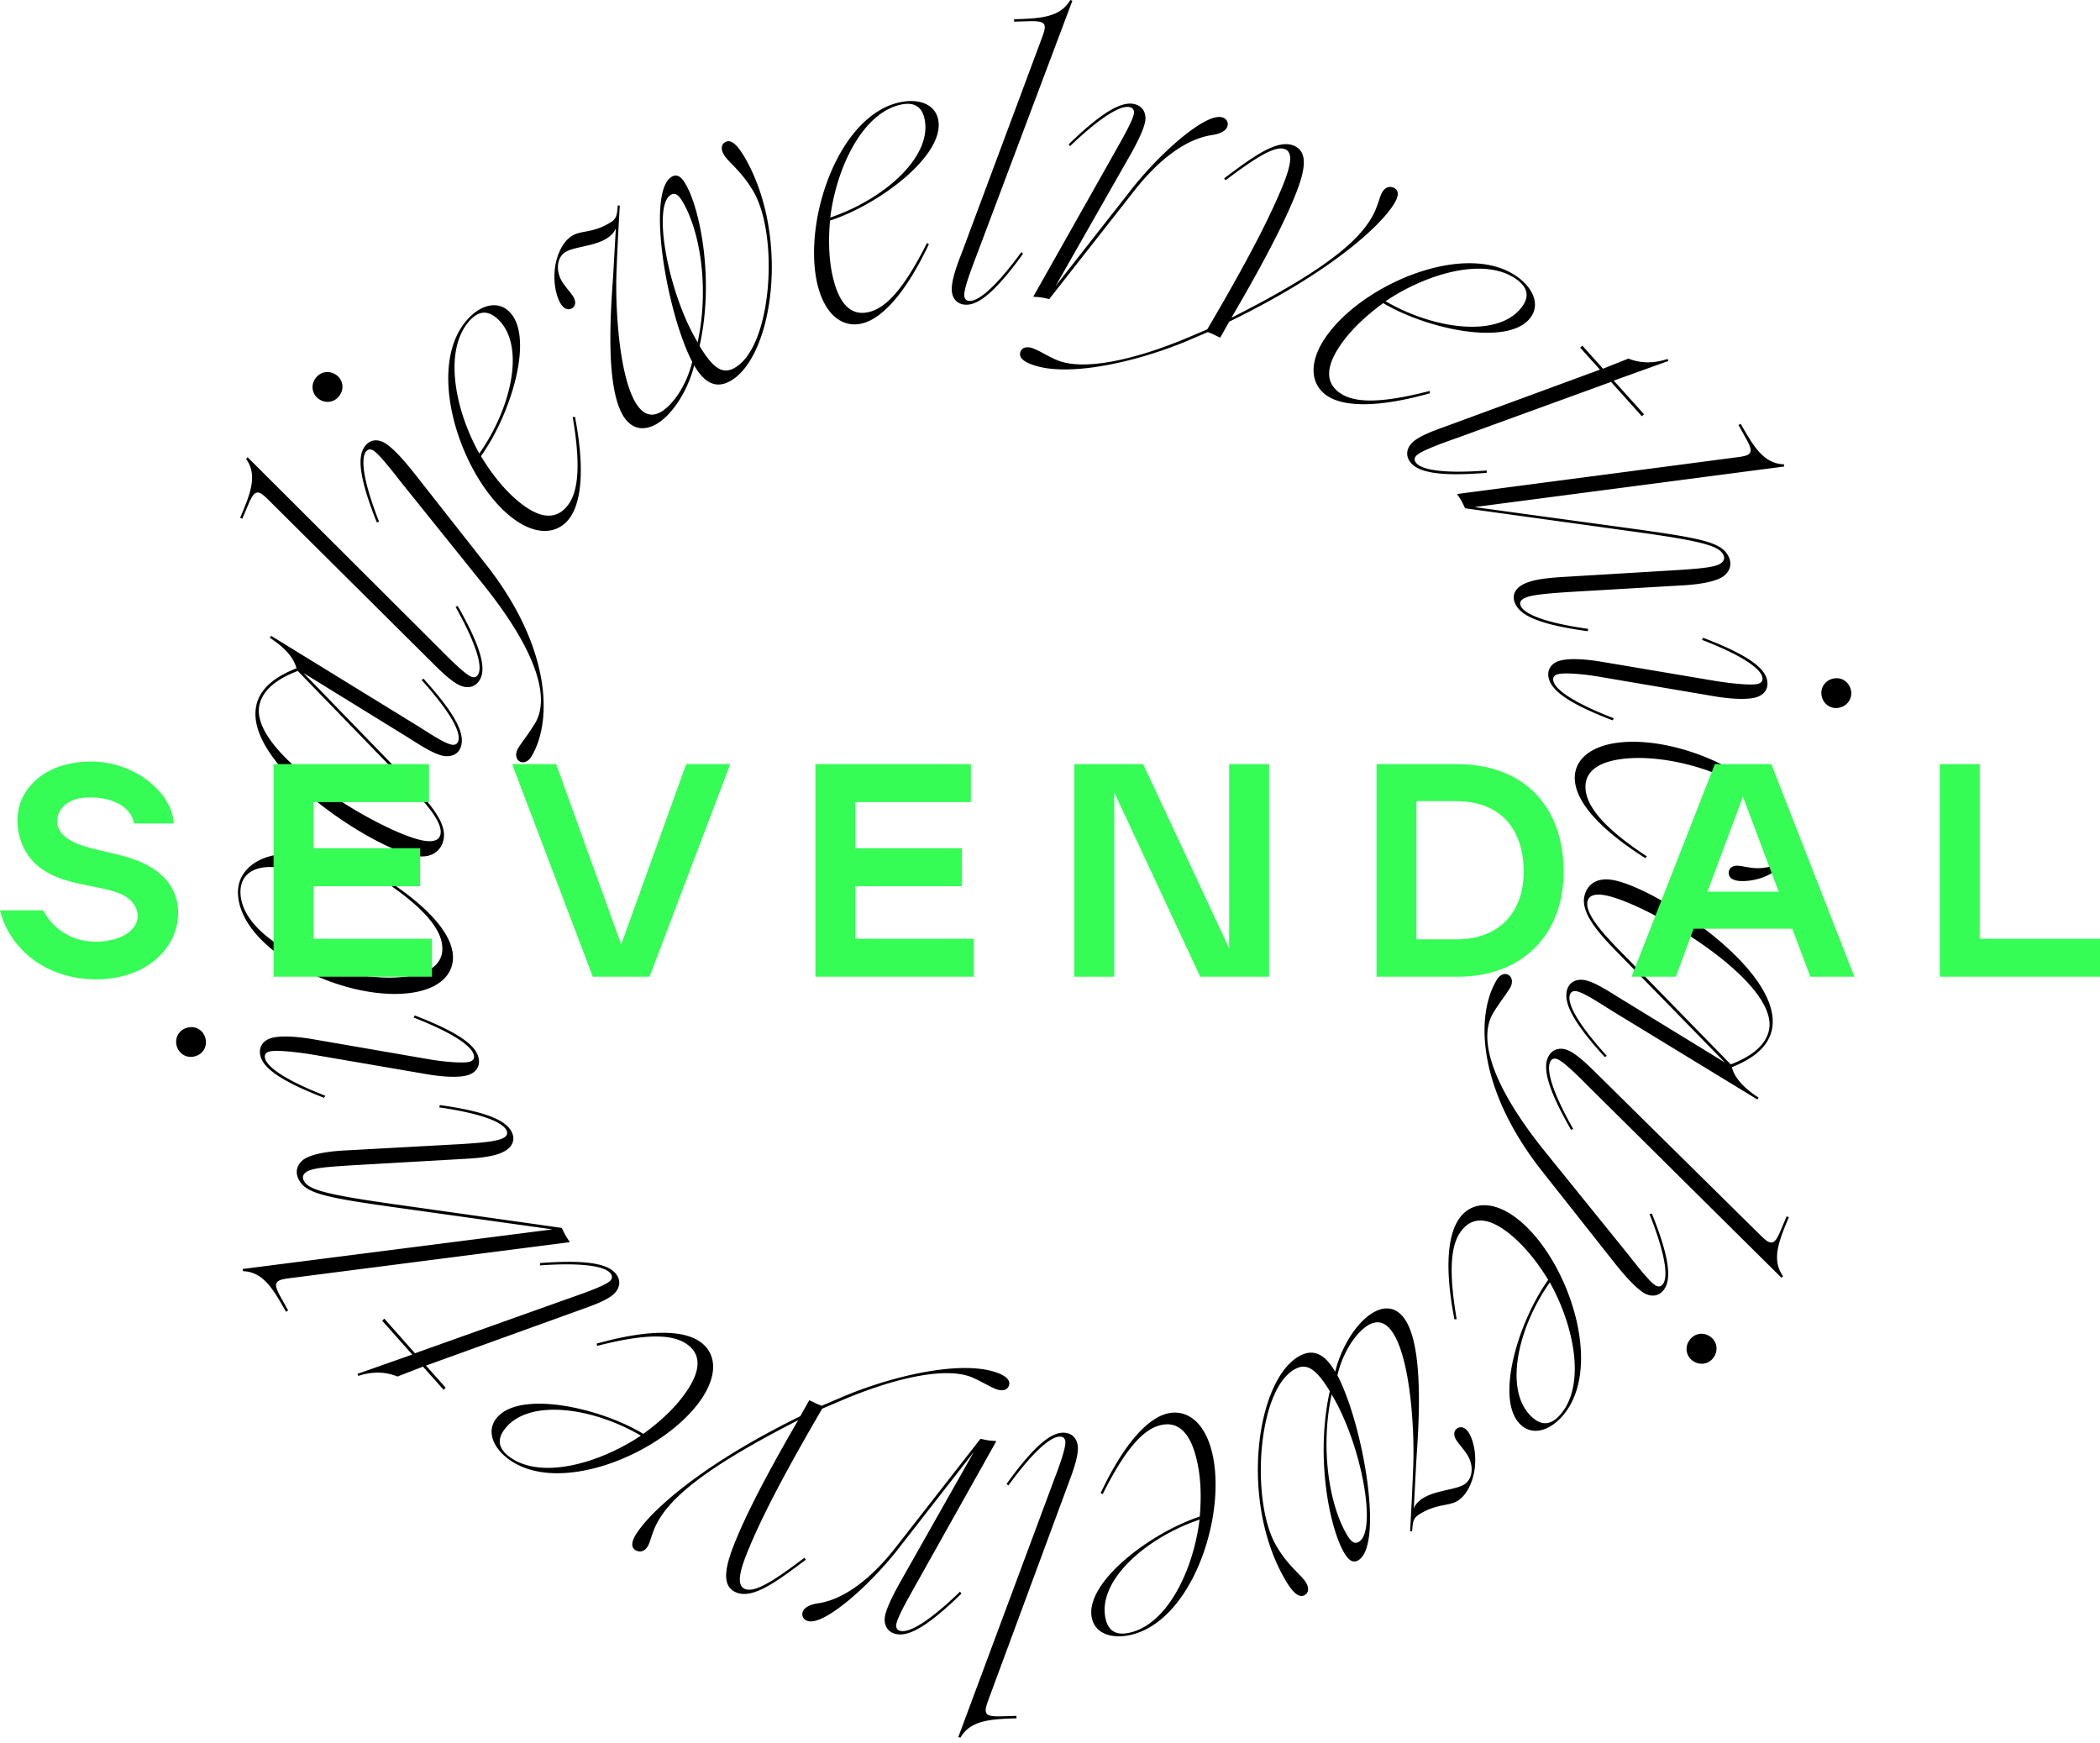 <svg width="200" height="166" fill="none" xmlns="http://www.w3.org/2000/svg"><path fill-rule="evenodd" clip-rule="evenodd" d="M91.585 24.105c-.372.964-.967 2.505-.941 3.495.013.756.463 1.444 1.44 1.42 1.054-.029 2.575-1.012 5.352-4.854l-.158-.159c-2.704 3.694-4.18 4.639-4.887 4.652-.312.009-.546-.146-.559-.534-.02-.662.68-2.501 1.071-3.524l.136-.36L102.131.07l-.198-.07c-.95 1.628-2.761 1.765-5.314 1.83l-.041-.003.004.235 1.534-.043c1.213-.028 1.385.201 1.388.595-.004.2-.107.548-.257.951l-7.545 20.238-.117.302zM77.801 26.85c-1.285-6.026 2.089-15.862 7.897-17.108 1.847-.395 3.342.203 3.646 1.621.72 3.377-5.596 8.117-10.292 9.643-.169 1.835-.11 3.632.22 5.166.608 2.836 1.798 3.914 3.417 3.559 1.421-.308 3.14-1.681 5.593-6.588l.186.117c-2.167 4.556-4.434 7.13-6.433 7.559-1.886.418-3.585-.945-4.234-3.969zm10.25-15.53c-.277-1.302-1.15-1.601-2.263-1.354-3.653.792-6.124 6.011-6.717 10.752 5.025-1.69 9.761-5.754 8.98-9.398zM58.355 26.858c-.204 2.964-.68 9.859.954 12.67.911 1.554 2.206 1.439 3.217.855 1.63-.954 3.064-3.415 3.582-5.584.91 1.555 2.007 2.331 3.498 1.457 4.052-2.366 5.667-13.806 1.303-21.295-.734-1.249-1.325-1.724-1.84-1.426-.377.217-.438.66-.142 1.174.166.287.447.578.797.939.567.585 1.312 1.354 2.033 2.59 2.432 4.166 1.789 14.703-1.748 16.771-1.085.64-1.993.256-3.384-2.062 1.435-6.372.027-13.092-1.318-15.397-.33-.573-.743-1.059-1.328-.721-2.436 1.433-.523 12.851 1.945 17.629-.502 2.107-1.723 3.997-2.93 4.746-.945.56-1.774.314-2.491-.905-1.538-2.642-1.91-8.918-1.792-12.305.075-2.137.223-4.857.316-6.412l-.195-.018c-.068 1.119-.184 1.33-.828 1.702-.929.544-1.66.681-2.278.797-.446.084-.832.156-1.19.362-.921.532-1.556 1.86-1.699 3.26-.143 1.4.176 2.571.53 3.183.313.544.728.712 1.105.495.337-.195.415-.608.141-1.083-.098-.17-.273-.388-.464-.627-.23-.287-.484-.602-.655-.9-.564-.977-.486-2.26.396-2.77.372-.22.949-.349 1.578-.489.752-.167 1.58-.352 2.224-.73.446-.258.79-.602.96-1.016l-.241 4.274c-.013.222-.033.505-.056.836zm5.536-8.306c.376-.217.709-.054 1.142.697 1.738 2.987 2.485 8.402 1.408 13.357l-.08-.139c-2.778-4.743-4.239-12.88-2.47-13.915zM48.259 48.884c-4.61-4.093-7.71-13.997-3.76-18.438 1.26-1.412 2.825-1.815 3.911-.849 2.578 2.291.284 9.831-2.606 13.844.953 1.583 2.07 2.992 3.238 4.03 2.173 1.932 3.765 2.08 4.876.846.971-1.088 1.544-3.21.623-8.604l.22-.008c.956 4.952.648 8.356-.712 9.892-1.289 1.43-3.466 1.343-5.79-.713zm-.923-18.56c-1-.885-1.876-.617-2.635.243-2.485 2.791-1.385 8.45.945 12.623 3.066-4.325 4.478-10.395 1.69-12.867zm2 40.957c-.28.477-.228 1 .138 1.224.367.223.848.05 1.15-.48 2.022-3.366 1.85-10.392-4.328-18.255l-6.859-8.72c-.624-.786-1.861-2.31-2.806-2.87-.642-.38-1.472-.376-1.976.468-.546.908-.528 2.702 1.23 7.099l.217-.06c-1.657-4.244-1.662-5.992-1.298-6.598.163-.265.413-.383.752-.184.511.307 1.613 1.708 2.34 2.633.194.247.361.46.484.61l7.704 9.589c5.042 6.307 6.331 10.737 4.865 13.164a21.47 21.47 0 01-.94 1.394c-.265.37-.508.712-.673.986zM29.98 36.13a1.376 1.376 0 00.482 1.934 1.392 1.392 0 001.939-.488 1.376 1.376 0 00-.483-1.934c-.706-.421-1.532-.181-1.938.488zm13.882 29.172c-.87-.367-1.962-1.458-2.695-2.19l-.332-.329L25.548 47.59c-.304-.298-.58-.547-.753-.618-.368-.157-.642-.104-1.12 1.014l-.598 1.413-.21-.09.018-.036c1.01-2.348 1.643-4.044.55-5.572l.15-.152L41.819 61.74l.195.196c.752.758 2.22 2.236 2.843 2.501.367.157.594 0 .72-.284.285-.652.03-2.375-2.19-6.36l.205-.079c2.346 4.11 2.61 5.894 2.19 6.86-.409.895-1.221 1.022-1.92.727zm-19.47 1.984C23.34 72.885 35.416 80.752 39.481 81.5c1.938.356 2.633-.796 2.772-1.587.301-1.583-1.383-3.494-3.193-5.347L28.908 64.1l9.892 6.1c.119.074.254.16.401.254.872.555 2.164 1.378 3.024 1.535.776.131 1.548-.157 1.724-1.088.208-1.081-.428-2.755-3.615-6.261l-.183.118c3.033 3.398 3.659 4.986 3.518 5.726-.06.31-.263.507-.646.438-.617-.113-1.838-.892-2.77-1.486-.297-.19-.564-.36-.773-.484l-13.664-8.4-.118.186c1.002.66 2.218 1.643 2.538 2.907-1.427.573-3.458 1.588-3.845 3.642zm3.966-3.383l10.52 10.848c1.809 1.853 3.279 3.598 3.076 4.69-.093.501-.546.815-1.67.608-3.864-.718-16.474-8.16-15.59-12.832.337-1.775 2.24-2.782 3.664-3.314zm10.254 30.715c-6.194.534-15.499-4.023-15.937-9.314-.198-2.427 1.942-3.755 4.058-3.936 1.055-.096 1.714.13 1.758.71.035.427-.297.698-.69.728-.22.015-.484-.033-.795-.089-.463-.083-1.03-.186-1.708-.126-1.646.147-2.511 1.121-2.386 2.642.39 4.66 9.423 8.334 15.3 7.824 2.708-.233 4.046-1.256 3.907-2.94-.113-1.41-1.275-3.398-5.821-6.397l.138-.172c4.258 2.704 6.519 5.27 6.694 7.382.153 1.913-1.383 3.418-4.518 3.688zm-21.778 5.015c.223.753.966 1.193 1.757.96.796-.222 1.177-.982.963-1.741-.213-.76-.956-1.2-1.747-.967-.796.223-1.187.989-.973 1.748zm23.796 2.669c.983.17 2.852.408 3.914.097.716-.203 1.285-.821 1.004-1.765-.295-1.014-1.626-2.221-6.045-3.923l-.112.196c4.253 1.666 5.532 2.85 5.725 3.529.095.301-.002.568-.375.678-.716.202-2.924-.051-4.047-.258L29.74 98.962c-.983-.17-2.862-.402-3.915-.097-.71.213-1.274.815-1.003 1.765.295 1.014 1.626 2.221 6.045 3.923l.112-.196c-4.253-1.666-5.532-2.85-5.725-3.529-.095-.301.003-.568.375-.677.726-.209 3.195.131 4.1.279l10.9 1.872zm7.423 7.342c-.888.499-2.35.645-3.785.723l-10.657.609-.175.011c-1.924.123-3.544.227-4.146.561-.452.248-.54.576-.323.951.463.825 2.206 1.281 8.426 2.167l16.104 2.277c.044.077.097.187.154.307v.001c.068.142.142.298.217.426.074.129.157.253.233.366.064.095.123.182.167.259l-26.733 3.438c-.416.056-.786.125-.955.222-.337.195-.471.443.12 1.511l.744 1.335-.209.12-.017-.029c-1.247-2.23-2.188-3.767-4.077-3.835l-.028-.208 29.5-3.771-15.31-2.143c-6.36-.898-8.126-1.3-8.813-2.537-.578-1.023.074-1.794.595-2.081.957-.54 2.71-.709 3.946-.765l10.889-.597c2-.128 3.423-.251 4.043-.596.382-.208.401-.495.247-.762-.343-.618-1.86-1.481-6.376-2.139l.06-.219c4.7.657 6.263 1.533 6.8 2.487.452.805.078 1.508-.64 1.911zm7.358 15.054c.967-.344 2.329-.829 2.992-1.409.59-.512.84-1.314.193-2.047-.708-.79-2.424-1.313-7.157-.951l-.018.221c4.562-.316 6.231.195 6.698.729.203.238.245.517-.052.78-.514.454-2.5 1.149-3.503 1.499l-.189.066-.057.021-14.795 5.276-2.919-3.293-.21.187 2.87 3.229-5.216 1.839.073.195c1.342-.445 2.594-.405 3.733.057l2.43-.942 1.958 2.201.21-.186-1.882-2.114 14.304-5.164c.156-.059.338-.123.536-.194h.001zm-7.02 14.235c4.738 3.559 14.396-.358 18.12-5.286 1.873-2.478 1.791-4.656.243-5.804-1.619-1.225-5.053-1.244-9.922.119l.033.218c5.315-1.37 7.475-.971 8.638-.101 1.323.987 1.29 2.6-.466 4.917-.94 1.254-2.267 2.481-3.772 3.56-4.232-2.547-11.927-4.201-14.02-1.439-.88 1.153-.355 2.681 1.146 3.816zm.106-.206c-.911-.686-1.253-1.529-.445-2.601 2.254-2.987 8.413-2.092 12.983.603-3.99 2.659-9.553 4.238-12.538 1.998zM106.2 14.444c.073-.133.168-.301.275-.491.544-.967 1.419-2.52 1.516-3.137.054-.387-.152-.584-.467-.626-.698-.11-2.313.572-5.617 3.73l-.128-.176c3.403-3.308 5.073-4.009 6.111-3.858.972.15 1.294.913 1.178 1.65-.145.94-1.131 2.735-1.625 3.573l-6.903 12.123 7.256-9.246c2.565-3.271 6.809-7.091 8.489-6.836.465.073.69.417.639.763-.092.62-.887.868-1.573.961-2.203.35-4.764 2.026-7.329 5.298l-8.095 10.31a6.865 6.865 0 01-.27-.057 6.296 6.296 0 00-.508-.1 4.752 4.752 0 00-.385-.037 3.653 3.653 0 01-.357-.035l7.793-13.81zm-7.665 18.792c-.72-.308-1.172-.153-1.338.246-.166.399.038.82.914 1.17 3.361 1.405 10.266-.185 15.155-2.27l1.769-.758c.071.031.136.057.2.082.064.026.128.051.199.082.108.047.22.103.334.16h.001c.148.074.3.15.445.207l.854-1.52c10.835-5.268 15.249-10.029 15.932-11.661.266-.615.067-.96-.295-1.107-.514-.204-.928.088-1.176.665-.063.15-.133.356-.21.585a13.36 13.36 0 01-.315.864c-1.179 2.788-4.831 5.778-13.727 10.283 1.704-2.907 4.347-7.554 5.877-11.176 1.079-2.572 1.587-4.577.069-5.215-1.58-.662-3.874 1.049-6.604 3.083l-.034.025.134.186c2.739-2.055 4.706-3.362 5.683-2.952.894.38.389 2.001-.439 3.954-1.714 4.058-4.534 9.017-6.984 13.197l-1.824.777c-4.825 2.035-9.862 3.245-12.472 2.158-.378-.155-.831-.395-1.248-.615l-.002-.001a12.38 12.38 0 00-.898-.449zm27.965-1.463c3.701-4.942 13.343-8.889 18.101-5.341 1.511 1.13 2.036 2.657 1.161 3.82-2.077 2.766-9.786 1.133-14.027-1.383-1.499 1.09-2.816 2.31-3.767 3.57-1.749 2.327-1.772 3.934-.449 4.922 1.163.87 3.327 1.253 8.636-.127l.033.218c-4.864 1.373-8.292 1.363-9.931.15-1.534-1.169-1.625-3.341.243-5.829zm18.439-2.534c.808-1.073.451-1.92-.454-2.595-2.989-2.225-8.547-.636-12.525 2.043 4.568 2.67 10.741 3.543 12.979.552zm-7.332 11.398c-.967.347-2.359.847-3.028 1.444-.584.522-.824 1.319-.167 2.045.717.785 2.438 1.293 7.17.905l.018-.221c-4.561.341-6.225-.16-6.701-.688-.214-.232-.256-.511.041-.775.544-.48 2.727-1.249 3.658-1.577l.081-.028 14.753-5.37 2.933 3.27.209-.186-2.883-3.208 5.199-1.869-.073-.195c-1.336.456-2.589.415-3.732-.031l-2.418.962-1.968-2.196-.209.187 1.885 2.098-14.279 5.255-.489.178zm7.381 15.056c.898-.506 2.35-.646 3.789-.74l10.666-.64c2-.128 3.705-.243 4.325-.588.446-.257.54-.575.324-.95-.458-.816-2.207-1.281-8.436-2.136l-16.116-2.23a5.021 5.021 0 01-.154-.308 6.078 6.078 0 00-.217-.427 6.164 6.164 0 00-.233-.364v-.001a4.467 4.467 0 01-.167-.26l26.718-3.508c.417-.056.787-.125.956-.222.337-.195.471-.443-.13-1.506l-.744-1.335.208-.12.023.04c1.258 2.223 2.208 3.755 4.097 3.823l.028.208-29.5 3.864 15.324 2.095c6.364.882 8.124 1.275 8.821 2.506.577 1.023-.074 1.794-.59 2.092-.957.539-2.719.714-3.94.774l-10.891.638c-2.005.144-3.418.261-4.038.606-.377.218-.401.495-.242.772.344.618 1.87 1.475 6.39 2.118l-.058.218c-4.706-.641-6.278-1.511-6.816-2.465-.49-.85-.116-1.552.603-1.954zm7.464 7.318c-.994-.164-2.857-.392-3.919-.081-.726.208-1.285.82-1.009 1.754.3 1.025 1.631 2.232 6.054 3.918l.112-.196c-4.257-1.65-5.545-2.83-5.739-3.508-.089-.29.003-.567.375-.677.72-.218 2.928.035 4.052.242l10.96 1.862c.994.164 2.857.392 3.92.082.715-.203 1.274-.815 1.003-1.765-.295-1.015-1.636-2.216-6.059-3.902l-.112.196c4.257 1.65 5.546 2.83 5.739 3.508.089.29-.003.567-.375.677-.71.213-3.189-.12-4.094-.27l-10.908-1.84zm23.797 2.603c-.224-.754-.967-1.194-1.757-.961-.791.233-1.192 1.004-.968 1.757.223.753.966 1.193 1.757.96.791-.232 1.191-1.003.968-1.756zm-21.769 5.075c6.188-.544 15.501 3.982 15.959 9.262.208 2.42-1.927 3.759-4.042 3.94-1.055.095-1.708-.12-1.758-.71-.036-.428.297-.699.69-.728.228-.022.503.028.828.087.457.084 1.013.186 1.674.127 1.647-.147 2.506-1.13 2.381-2.651-.401-4.654-9.442-8.297-15.314-7.778-2.701.243-4.04 1.266-3.89 2.945.123 1.403 1.285 3.392 5.835 6.375l-.138.172c-4.262-2.688-6.533-5.248-6.714-7.37-.171-1.876 1.359-3.391 4.489-3.67zm14.289 27.292c1.035-5.602-11.069-13.428-15.129-14.165-1.932-.347-2.618.8-2.76 1.606-.286 1.588 1.393 3.489 3.213 5.336l10.187 10.434-9.917-6.074c-.148-.089-.32-.197-.51-.315-.87-.543-2.094-1.307-2.919-1.458-.781-.141-1.558.162-1.724 1.087-.208 1.082.444 2.76 3.635 6.251l.177-.129c-3.052-3.387-3.668-4.98-3.537-5.714.064-.3.262-.507.645-.439.623.115 1.867.904 2.805 1.499h.001l.001.001c.286.182.544.345.746.466l13.688 8.347.107-.18c-.996-.65-2.212-1.634-2.542-2.892 1.421-.583 3.456-1.613 3.833-3.661zm-3.936 3.391l-10.552-10.815c-1.82-1.847-3.3-3.586-3.097-4.678.093-.502.556-.821 1.68-.614 3.868.703 16.49 8.098 15.622 12.774-.321 1.779-2.234 2.791-3.653 3.333zm-15.516-1.352c.874.37 1.981 1.466 2.712 2.189l.001.001c.116.116.223.221.318.313l15.335 15.14c.305.298.581.547.764.612.362.147.641.104 1.113-1.024l.599-1.413.21.09-.019.037c-.994 2.351-1.627 4.047-.534 5.575l-.15.153-18.292-18.133-.082-.082-.092-.093c-.745-.75-2.229-2.245-2.868-2.507-.362-.146-.604.007-.715.295-.275.646-.03 2.374 2.211 6.348l-.205.079c-2.357-4.105-2.63-5.883-2.216-6.859.399-.889 1.217-1.006 1.91-.721zm-5.502-5.936c.279-.477.228-1-.138-1.224-.367-.223-.839-.056-1.145.49-2.025 3.382-1.829 10.405 4.373 18.241l6.873 8.7c.625.785 1.872 2.304 2.817 2.865.637.37 1.466.365 1.97-.479.541-.918.523-2.712-1.246-7.103l-.217.059c1.668 4.239 1.683 5.982 1.319 6.587-.158.276-.418.399-.757.2-.514-.304-1.643-1.733-2.371-2.655-.183-.231-.341-.43-.457-.572l-7.728-9.562c-5.067-6.305-6.351-10.726-4.9-13.157.275-.462.621-.952.938-1.4.262-.373.504-.716.669-.99zm19.455 35.094c.401-.679.219-1.522-.488-1.944-.706-.422-1.532-.182-1.943.503a1.376 1.376 0 00.482 1.934c.717.416 1.548.186 1.949-.493zm-18.298-12.717c4.615 4.078 7.751 13.974 3.815 18.419-1.254 1.422-2.818 1.825-3.905.859-2.588-2.286-.309-9.83 2.565-13.847-.953-1.582-2.075-2.976-3.248-4.024-2.177-1.916-3.775-2.074-4.87-.835-.971 1.087-1.528 3.213-.598 8.601l-.214.018c-.966-4.946-.674-8.354.686-9.89 1.268-1.443 3.446-1.357 5.769.699zm.979 18.542c1 .885 1.88.6 2.629-.254 2.479-2.801 1.354-8.458-.98-12.615-3.061 4.335-4.448 10.402-1.649 12.869zm-11.025 3.533c.197-2.969.652-9.867-.992-12.674-.917-1.564-2.206-1.439-3.209-.82-1.624.964-3.052 3.435-3.561 5.598-.911-1.555-2.001-2.321-3.492-1.447-4.047 2.376-5.636 13.815-1.253 21.292.74 1.259 1.326 1.724 1.841 1.426.367-.212.428-.655.132-1.169-.166-.286-.449-.576-.801-.936-.569-.583-1.318-1.35-2.039-2.586-2.442-4.161-1.836-14.716 1.701-16.784 1.085-.64 1.993-.256 3.394 2.056-1.414 6.387.014 13.095 1.369 15.394.346.577.763 1.048 1.338.716 2.446-1.439.497-12.85-1.981-17.622.486-2.111 1.702-4.011 2.908-4.76.946-.559 1.775-.314 2.492.905 1.548 2.635 1.937 8.916 1.827 12.298-.074 2.137-.212 4.85-.306 6.405l.196.019c.062-1.129.183-1.331.822-1.712.929-.544 1.662-.687 2.28-.807h.001c.446-.087.833-.162 1.19-.368.907-.536 1.551-1.87 1.684-3.264.138-1.409-.192-2.575-.545-3.187-.329-.548-.738-.707-1.115-.489-.337.194-.415.608-.141 1.082.098.171.273.389.464.627.23.287.484.603.655.9.58.982.506 2.249-.381 2.774-.365.217-.934.346-1.557.487-.753.171-1.586.359-2.239.744-.446.257-.79.6-.96 1.015l.226-4.279c.012-.222.031-.504.052-.834zm-5.516 8.308c-.377.218-.709.054-1.143-.696-1.747-2.981-2.511-8.401-1.443-13.35l.08.139c2.788 4.737 4.274 12.873 2.506 13.907zm-13.918-8.267c1.295 6.021-2.048 15.865-7.855 17.137-1.841.405-3.346-.188-3.65-1.606-.73-3.371 5.575-8.13 10.275-9.672.163-1.845.104-3.642-.236-5.17-.607-2.837-1.807-3.908-3.426-3.553-1.422.307-3.134 1.691-5.588 6.597l-.186-.116c2.151-4.561 4.413-7.144 6.416-7.589 1.892-.408 3.601.949 4.25 3.972zm-10.201 15.569c.276 1.302 1.149 1.601 2.262 1.354 3.653-.792 6.112-6.031 6.69-10.776-5.035 1.695-9.75 5.774-8.952 9.422zm-3.516-12.918c.364-.97.906-2.418.881-3.365-.023-.75-.473-1.438-1.45-1.414-1.064.035-2.569 1.022-5.34 4.874l.167.153c2.694-3.689 4.171-4.633 4.871-4.656.312-.009.557.14.559.533.022.684-.712 2.622-1.091 3.623l-.1.265-9.004 24.188.199.069c.944-1.638 2.745-1.769 5.302-1.85l.04.003-.003-.235-1.534.043c-1.223.034-1.385-.201-1.397-.589-.007-.194.106-.548.246-.946l7.493-20.259c.046-.13.101-.277.161-.437zm-14.642 9.851l-.233.419c-.537.96-1.443 2.581-1.542 3.213-.054.387.152.584.467.626.708.105 2.313-.572 5.606-3.75l.133.186c-3.397 3.318-5.051 4.023-6.106 3.868-.972-.15-1.293-.913-1.187-1.645.134-.934 1.13-2.734 1.609-3.576l6.866-12.142-7.229 9.27c-2.559 3.281-6.787 7.105-8.462 6.86-.465-.073-.69-.417-.639-.763.092-.619.887-.868 1.573-.961 2.203-.35 4.763-2.052 7.318-5.318l8.068-10.334c.09.013.21.039.335.066.153.032.313.066.437.081.116.019.253.028.385.037.133.009.261.018.357.035l-7.756 13.828zm7.601-18.835c.72.309 1.172.153 1.338-.245.167-.399-.037-.821-.91-1.187-3.37-1.399-10.264.211-15.142 2.316l-1.769.758a5.163 5.163 0 00-.2-.082 5.16 5.16 0 01-.533-.242 6.154 6.154 0 00-.446-.207l-.853 1.52c-10.813 5.308-15.205 10.083-15.889 11.715-.256.609-.056.954.306 1.101.514.204.927-.088 1.175-.665.053-.134.114-.317.182-.521.097-.291.209-.626.333-.922 1.163-2.792 4.81-5.793 13.69-10.327-1.69 2.911-4.327 7.568-5.841 11.194-1.08 2.572-1.587 4.577-.059 5.209 1.592.665 3.865-1.041 6.581-3.08l.05-.037-.133-.187c-2.733 2.066-4.695 3.383-5.672 2.972-.909-.384-.399-1.995.424-3.958 1.699-4.062 4.502-9.026 6.937-13.21l1.824-.777c4.814-2.054 9.85-3.289 12.46-2.202.36.153.795.381 1.201.594.366.192.707.371.946.47z" fill="#000"/><path fill-rule="evenodd" clip-rule="evenodd" d="M7.008 89.302c-1.227-.473-2.297-1.399-2.879-2.605H0c.486 2.037 1.818 3.811 3.53 4.951 1.712 1.14 3.782 1.658 5.82 1.625 2.67-.044 5.438-1.093 6.863-3.545a5.551 5.551 0 00.751-2.732c.021-2.994-2.244-4.524-4.537-5.267-.732-.237-1.483-.41-2.234-.583-.87-.2-1.74-.4-2.583-.7-.971-.346-2.02-.976-2.162-2.022-.096-.717.294-1.442.861-1.865.57-.422 1.29-.583 1.992-.608 1.85-.066 4.08.543 4.466 2.473h3.775c-.113-2.01-1.701-3.694-3.314-4.652-1.58-.94-3.445-1.351-5.263-1.22-1.284.091-2.567.415-3.673 1.09a6.036 6.036 0 00-1.439 1.23c-.227.27-.429.562-.599.875a4.733 4.733 0 00-.397.972 5.484 5.484 0 00-.167 2.03c.036.338.1.677.192 1.005a5.725 5.725 0 00.886 1.825c.202.27.426.521.674.747 1.426 1.299 3.347 1.688 5.251 2.073.547.111 1.093.222 1.625.353.663.164 1.336.375 1.882.798.55.423.954 1.093.908 1.796-.075 1.111-1.191 1.832-2.24 2.113-1.266.339-2.634.313-3.86-.157zm33.85-16.528v3.614H29.856v4.397h10.158v3.617H29.856v5.006H41.14v3.613H26.056V72.774h14.802zm28.686 0H65.35l-6.192 17.18-6.192-17.18h-4.193l7.684 20.247h5.402l7.685-20.247zm22.919 3.614v-3.614H77.657v20.247h15.086v-3.613H81.457v-5.006h10.159v-3.617H81.457v-4.397h11.006zm9.853 16.633h3.8V75.463l8.192 17.558h6.557V72.774h-3.8v17.559l-8.191-17.559h-6.558v20.247zm28.782-20.247h7.6c6.614 0 10.215 4.193 10.215 10.27 0 5.697-3.658 9.977-10.13 9.977h-7.685V72.774zm3.8 16.688h3.8c4.363 0 6.415-2.892 6.415-6.422 0-3.993-2.109-6.74-6.472-6.74h-3.743v13.162zm33.797-16.688h-5.377l-7.933 20.247h4.221l1.688-4.572h9.4l1.715 4.572h4.194l-7.908-20.247zm-2.705 3.097l3.406 9.052h-6.784l3.378-9.052zm22.554-3.097v16.634H200v3.613h-15.256V72.774h3.8z" fill="#35FD55"/></svg>